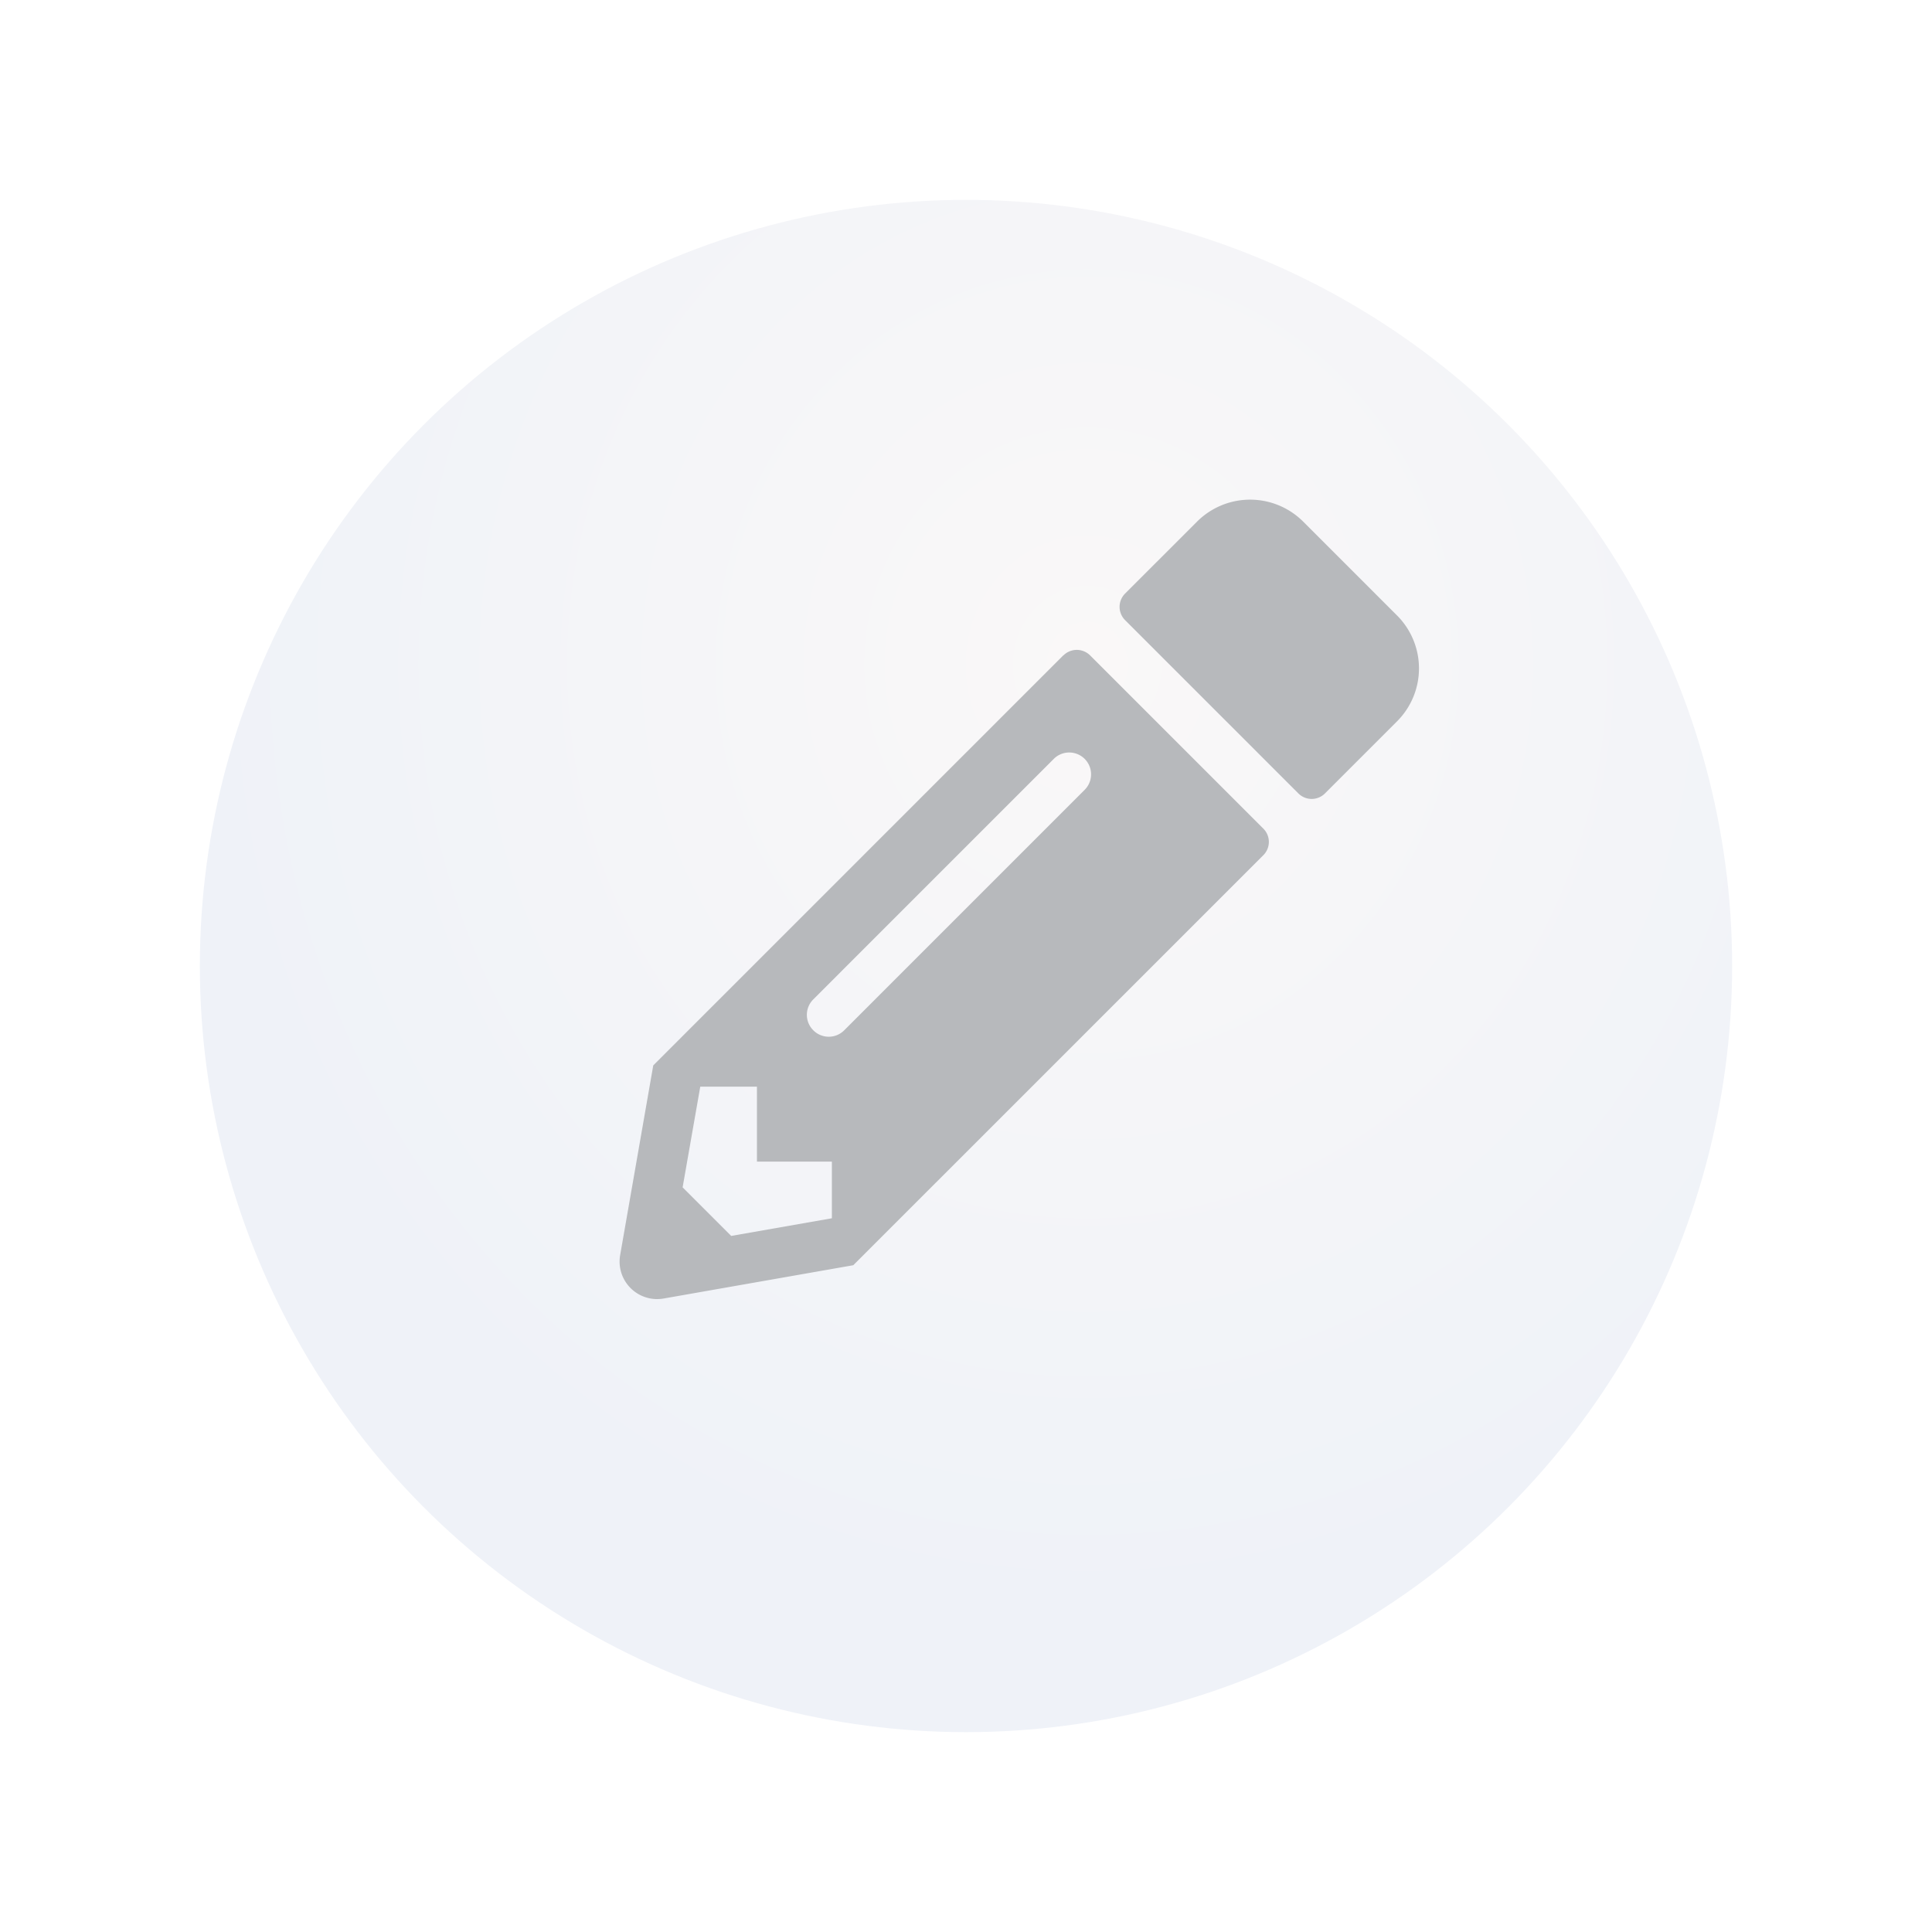 <svg xmlns="http://www.w3.org/2000/svg" xmlns:xlink="http://www.w3.org/1999/xlink" width="87" height="87" viewBox="0 0 87 87">
  <defs>
    <radialGradient id="radial-gradient" cx="0.579" cy="0.303" r="0.581" gradientTransform="translate(0 -0.02) scale(1 1.067)" gradientUnits="objectBoundingBox">
      <stop offset="0" stop-color="#faf8f8"/>
      <stop offset="1" stop-color="#eff2f8"/>
    </radialGradient>
    <filter id="Ellipse_32" x="0" y="0" width="87" height="87" filterUnits="userSpaceOnUse">
      <feOffset dy="3" input="SourceAlpha"/>
      <feGaussianBlur stdDeviation="3" result="blur"/>
      <feFlood flood-opacity="0.169"/>
      <feComposite operator="in" in2="blur"/>
      <feComposite in="SourceGraphic"/>
    </filter>
  </defs>
  <g id="Gruppe_35" data-name="Gruppe 35" transform="translate(-1935 243)">
    <g transform="matrix(1, 0, 0, 1, 1935, -243)" filter="url(#Ellipse_32)">
      <circle id="Ellipse_32-2" data-name="Ellipse 32" cx="34.5" cy="34.5" r="34.5" transform="translate(9 6)" fill="url(#radial-gradient)"/>
    </g>
    <path id="Icon_awesome-pencil-alt" data-name="Icon awesome-pencil-alt" d="M35.009,9.991l-3.241,3.241a.845.845,0,0,1-1.2,0l-7.8-7.8a.845.845,0,0,1,0-1.2L26.009.991a3.382,3.382,0,0,1,4.774,0l4.226,4.226A3.37,3.37,0,0,1,35.009,9.991ZM19.983,7.017,1.519,25.481.028,34.024a1.69,1.69,0,0,0,1.955,1.955l8.543-1.5L28.99,16.017a.845.845,0,0,0,0-1.2l-7.8-7.8a.853.853,0,0,0-1.2,0ZM8.726,23.9a.98.98,0,0,1,0-1.392L19.554,11.679a.984.984,0,0,1,1.392,1.392L10.118,23.9a.98.98,0,0,1-1.392,0ZM6.188,29.813H9.563v2.552l-4.535.795L2.841,30.973l.795-4.535H6.188Z" transform="translate(1962.898 -220.505)" fill="#b7b9bc"/>
  </g>
</svg>
